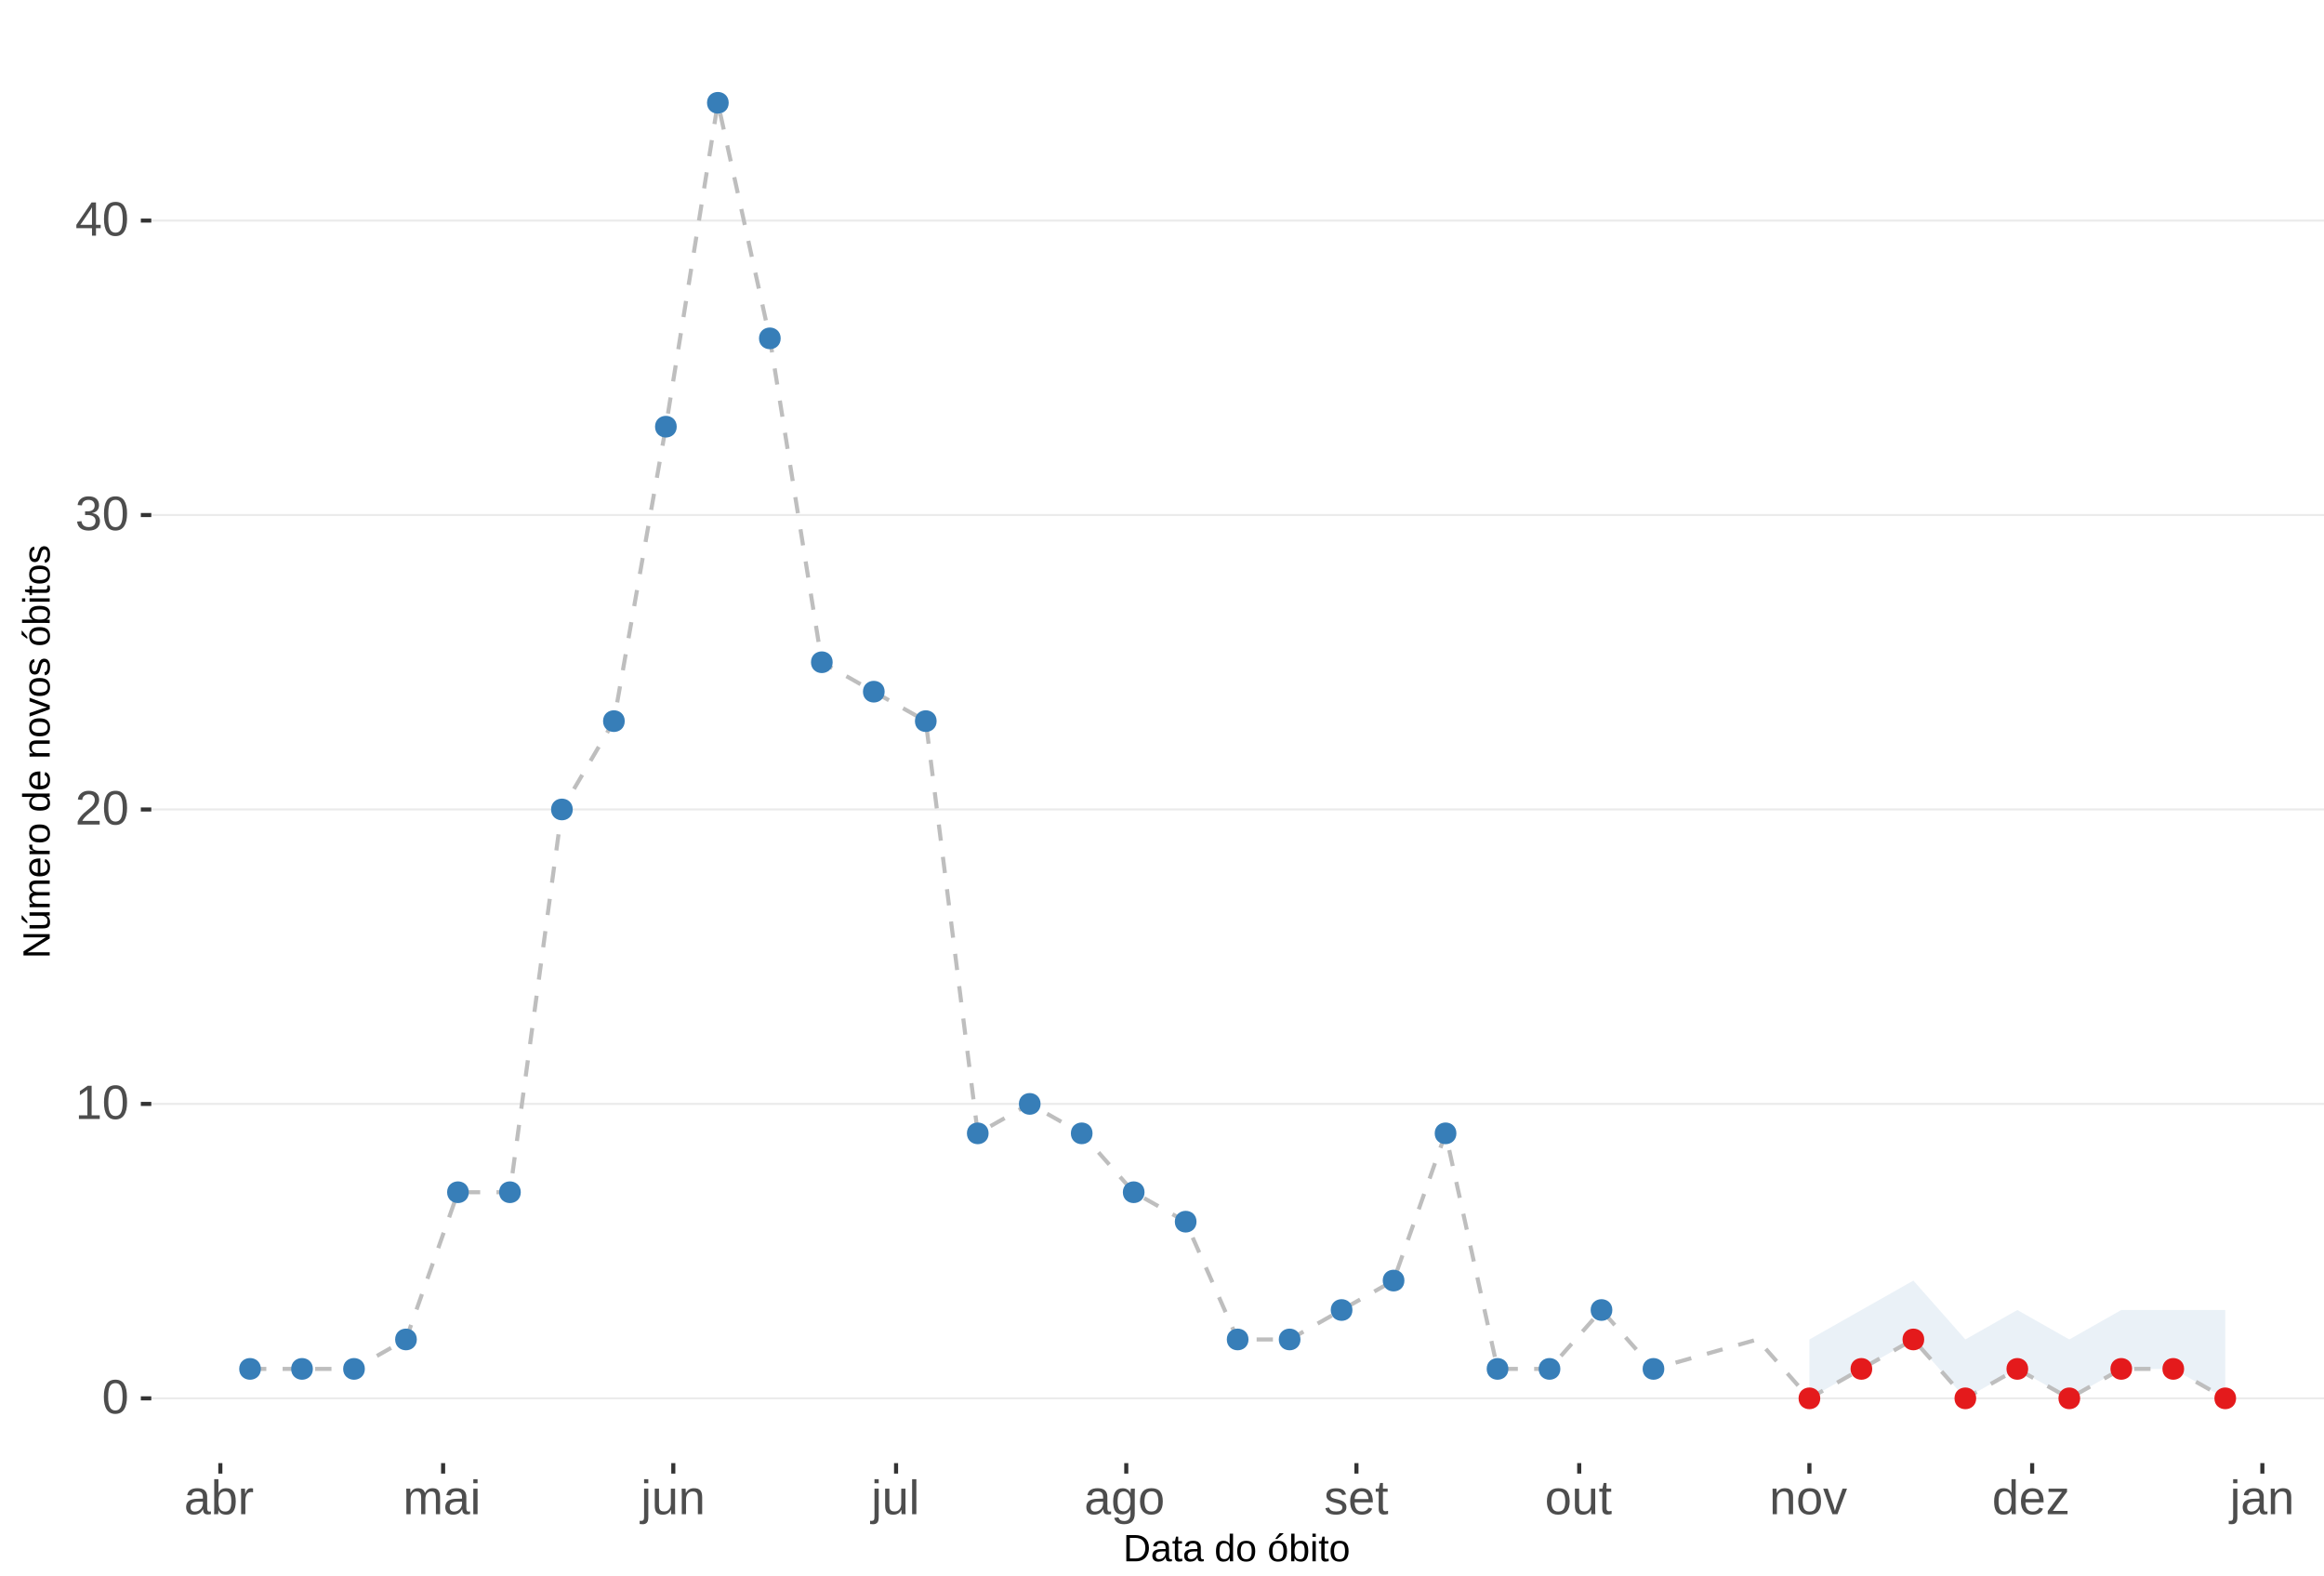 <?xml version="1.0" encoding="UTF-8"?>
<svg xmlns="http://www.w3.org/2000/svg" xmlns:xlink="http://www.w3.org/1999/xlink" width="609pt" height="413pt" viewBox="0 0 609 413" version="1.1">
<defs>
<g>
<symbol overflow="visible" id="glyph0-0">
<path style="stroke:none;" d="M 1.266 -8.703 L 8.219 -8.703 L 8.219 0 L 1.266 0 Z M 1.734 -8.234 L 1.734 -0.469 L 7.75 -0.469 L 7.75 -8.234 Z M 1.734 -8.234 "/>
</symbol>
<symbol overflow="visible" id="glyph0-1">
<path style="stroke:none;" d="M 6.547 -4.359 C 6.547 -2.898 6.285 -1.785 5.766 -1.016 C 5.254 -0.254 4.5 0.125 3.5 0.125 C 2.5 0.125 1.75 -0.254 1.25 -1.016 C 0.75 -1.773 0.5 -2.891 0.5 -4.359 C 0.5 -5.848 0.738 -6.969 1.219 -7.719 C 1.707 -8.469 2.484 -8.844 3.547 -8.844 C 4.566 -8.844 5.32 -8.461 5.812 -7.703 C 6.301 -6.953 6.547 -5.836 6.547 -4.359 Z M 5.406 -4.359 C 5.406 -5.609 5.258 -6.516 4.969 -7.078 C 4.688 -7.648 4.211 -7.938 3.547 -7.938 C 2.859 -7.938 2.363 -7.656 2.062 -7.094 C 1.77 -6.539 1.625 -5.629 1.625 -4.359 C 1.625 -3.117 1.773 -2.211 2.078 -1.641 C 2.379 -1.066 2.859 -0.781 3.516 -0.781 C 4.172 -0.781 4.648 -1.07 4.953 -1.656 C 5.254 -2.25 5.406 -3.148 5.406 -4.359 Z M 5.406 -4.359 "/>
</symbol>
<symbol overflow="visible" id="glyph0-2">
<path style="stroke:none;" d="M 0.969 0 L 0.969 -0.953 L 3.188 -0.953 L 3.188 -7.641 L 1.219 -6.234 L 1.219 -7.297 L 3.281 -8.703 L 4.297 -8.703 L 4.297 -0.953 L 6.422 -0.953 L 6.422 0 Z M 0.969 0 "/>
</symbol>
<symbol overflow="visible" id="glyph0-3">
<path style="stroke:none;" d="M 0.641 0 L 0.641 -0.781 C 0.848 -1.27 1.102 -1.695 1.406 -2.062 C 1.707 -2.426 2.023 -2.758 2.359 -3.062 C 2.691 -3.363 3.02 -3.641 3.344 -3.891 C 3.676 -4.148 3.973 -4.406 4.234 -4.656 C 4.504 -4.914 4.719 -5.188 4.875 -5.469 C 5.039 -5.75 5.125 -6.066 5.125 -6.422 C 5.125 -6.891 4.984 -7.254 4.703 -7.516 C 4.422 -7.785 4.031 -7.922 3.531 -7.922 C 3.062 -7.922 2.672 -7.789 2.359 -7.531 C 2.055 -7.281 1.879 -6.922 1.828 -6.453 L 0.688 -6.562 C 0.77 -7.25 1.066 -7.801 1.578 -8.219 C 2.086 -8.633 2.738 -8.844 3.531 -8.844 C 4.406 -8.844 5.078 -8.633 5.547 -8.219 C 6.023 -7.801 6.266 -7.211 6.266 -6.453 C 6.266 -6.109 6.188 -5.77 6.031 -5.438 C 5.875 -5.102 5.645 -4.77 5.344 -4.438 C 5.039 -4.102 4.457 -3.586 3.594 -2.891 C 3.125 -2.504 2.75 -2.156 2.469 -1.844 C 2.188 -1.531 1.984 -1.234 1.859 -0.953 L 6.406 -0.953 L 6.406 0 Z M 0.641 0 "/>
</symbol>
<symbol overflow="visible" id="glyph0-4">
<path style="stroke:none;" d="M 6.484 -2.406 C 6.484 -1.602 6.227 -0.977 5.719 -0.531 C 5.207 -0.094 4.477 0.125 3.531 0.125 C 2.645 0.125 1.938 -0.07 1.406 -0.469 C 0.883 -0.863 0.578 -1.453 0.484 -2.234 L 1.625 -2.344 C 1.781 -1.312 2.414 -0.797 3.531 -0.797 C 4.094 -0.797 4.531 -0.93 4.844 -1.203 C 5.164 -1.484 5.328 -1.895 5.328 -2.438 C 5.328 -2.914 5.145 -3.285 4.781 -3.547 C 4.414 -3.816 3.891 -3.953 3.203 -3.953 L 2.578 -3.953 L 2.578 -4.906 L 3.172 -4.906 C 3.785 -4.906 4.258 -5.035 4.594 -5.297 C 4.926 -5.566 5.094 -5.941 5.094 -6.422 C 5.094 -6.879 4.957 -7.242 4.688 -7.516 C 4.414 -7.785 4.008 -7.922 3.469 -7.922 C 2.977 -7.922 2.582 -7.797 2.281 -7.547 C 1.977 -7.297 1.801 -6.941 1.75 -6.484 L 0.625 -6.562 C 0.707 -7.281 1.004 -7.836 1.516 -8.234 C 2.023 -8.641 2.68 -8.844 3.484 -8.844 C 4.359 -8.844 5.035 -8.641 5.516 -8.234 C 5.992 -7.828 6.234 -7.258 6.234 -6.531 C 6.234 -5.977 6.078 -5.523 5.766 -5.172 C 5.461 -4.828 5.016 -4.594 4.422 -4.469 L 4.422 -4.438 C 5.066 -4.375 5.57 -4.156 5.938 -3.781 C 6.301 -3.414 6.484 -2.957 6.484 -2.406 Z M 6.484 -2.406 "/>
</symbol>
<symbol overflow="visible" id="glyph0-5">
<path style="stroke:none;" d="M 5.438 -1.969 L 5.438 0 L 4.391 0 L 4.391 -1.969 L 0.297 -1.969 L 0.297 -2.844 L 4.281 -8.703 L 5.438 -8.703 L 5.438 -2.844 L 6.672 -2.844 L 6.672 -1.969 Z M 4.391 -7.453 C 4.379 -7.43 4.32 -7.32 4.219 -7.125 C 4.113 -6.926 4.035 -6.789 3.984 -6.719 L 1.75 -3.438 L 1.422 -2.969 L 1.312 -2.844 L 4.391 -2.844 Z M 4.391 -7.453 "/>
</symbol>
<symbol overflow="visible" id="glyph0-6">
<path style="stroke:none;" d="M 2.562 0.125 C 1.883 0.125 1.375 -0.051 1.031 -0.406 C 0.695 -0.758 0.531 -1.242 0.531 -1.859 C 0.531 -2.555 0.758 -3.086 1.219 -3.453 C 1.676 -3.828 2.41 -4.023 3.422 -4.047 L 4.922 -4.078 L 4.922 -4.438 C 4.922 -4.988 4.805 -5.379 4.578 -5.609 C 4.348 -5.848 3.984 -5.969 3.484 -5.969 C 2.992 -5.969 2.633 -5.879 2.406 -5.703 C 2.176 -5.535 2.039 -5.27 2 -4.906 L 0.828 -5 C 1.023 -6.207 1.922 -6.812 3.516 -6.812 C 4.359 -6.812 4.988 -6.617 5.406 -6.234 C 5.832 -5.848 6.047 -5.289 6.047 -4.562 L 6.047 -1.688 C 6.047 -1.352 6.086 -1.102 6.172 -0.938 C 6.266 -0.77 6.43 -0.688 6.672 -0.688 C 6.773 -0.688 6.895 -0.703 7.031 -0.734 L 7.031 -0.031 C 6.758 0.031 6.477 0.062 6.188 0.062 C 5.77 0.062 5.469 -0.047 5.281 -0.266 C 5.094 -0.484 4.988 -0.82 4.969 -1.281 L 4.922 -1.281 C 4.641 -0.77 4.312 -0.406 3.938 -0.188 C 3.562 0.02 3.102 0.125 2.562 0.125 Z M 2.812 -0.703 C 3.219 -0.703 3.578 -0.797 3.891 -0.984 C 4.211 -1.172 4.461 -1.426 4.641 -1.75 C 4.828 -2.07 4.922 -2.406 4.922 -2.75 L 4.922 -3.297 L 3.703 -3.281 C 3.18 -3.27 2.785 -3.211 2.516 -3.109 C 2.242 -3.016 2.035 -2.863 1.891 -2.656 C 1.754 -2.445 1.688 -2.176 1.688 -1.844 C 1.688 -1.477 1.781 -1.195 1.969 -1 C 2.164 -0.801 2.445 -0.703 2.812 -0.703 Z M 2.812 -0.703 "/>
</symbol>
<symbol overflow="visible" id="glyph0-7">
<path style="stroke:none;" d="M 6.5 -3.375 C 6.5 -1.039 5.68 0.125 4.047 0.125 C 3.535 0.125 3.113 0.035 2.781 -0.141 C 2.445 -0.328 2.176 -0.625 1.969 -1.031 L 1.953 -1.031 C 1.953 -0.906 1.941 -0.711 1.922 -0.453 C 1.91 -0.191 1.898 -0.039 1.891 0 L 0.812 0 C 0.844 -0.219 0.859 -0.676 0.859 -1.375 L 0.859 -9.172 L 1.969 -9.172 L 1.969 -6.562 C 1.969 -6.289 1.957 -5.973 1.938 -5.609 L 1.969 -5.609 C 2.176 -6.035 2.445 -6.344 2.781 -6.531 C 3.125 -6.719 3.547 -6.812 4.047 -6.812 C 4.891 -6.812 5.508 -6.523 5.906 -5.953 C 6.301 -5.391 6.5 -4.531 6.5 -3.375 Z M 5.344 -3.344 C 5.344 -4.27 5.219 -4.938 4.969 -5.344 C 4.719 -5.75 4.316 -5.953 3.766 -5.953 C 3.141 -5.953 2.68 -5.738 2.391 -5.312 C 2.109 -4.883 1.969 -4.203 1.969 -3.266 C 1.969 -2.391 2.109 -1.742 2.391 -1.328 C 2.672 -0.91 3.125 -0.703 3.75 -0.703 C 4.312 -0.703 4.719 -0.906 4.969 -1.312 C 5.219 -1.727 5.344 -2.406 5.344 -3.344 Z M 5.344 -3.344 "/>
</symbol>
<symbol overflow="visible" id="glyph0-8">
<path style="stroke:none;" d="M 0.875 0 L 0.875 -5.125 C 0.875 -5.594 0.863 -6.113 0.844 -6.688 L 1.891 -6.688 C 1.922 -5.926 1.938 -5.473 1.938 -5.328 L 1.969 -5.328 C 2.145 -5.898 2.348 -6.289 2.578 -6.5 C 2.805 -6.707 3.129 -6.812 3.547 -6.812 C 3.703 -6.812 3.852 -6.789 4 -6.75 L 4 -5.734 C 3.852 -5.773 3.656 -5.797 3.406 -5.797 C 2.945 -5.797 2.594 -5.594 2.344 -5.188 C 2.102 -4.789 1.984 -4.223 1.984 -3.484 L 1.984 0 Z M 0.875 0 "/>
</symbol>
<symbol overflow="visible" id="glyph0-9">
<path style="stroke:none;" d="M 4.75 0 L 4.75 -4.234 C 4.75 -4.879 4.66 -5.328 4.484 -5.578 C 4.305 -5.828 3.984 -5.953 3.516 -5.953 C 3.047 -5.953 2.672 -5.77 2.391 -5.406 C 2.117 -5.039 1.984 -4.531 1.984 -3.875 L 1.984 0 L 0.875 0 L 0.875 -5.266 C 0.875 -6.035 0.863 -6.508 0.844 -6.688 L 1.891 -6.688 C 1.891 -6.664 1.891 -6.609 1.891 -6.516 C 1.898 -6.43 1.906 -6.328 1.906 -6.203 C 1.914 -6.086 1.926 -5.867 1.938 -5.547 L 1.953 -5.547 C 2.191 -6.016 2.469 -6.344 2.781 -6.531 C 3.094 -6.719 3.469 -6.812 3.906 -6.812 C 4.414 -6.812 4.816 -6.707 5.109 -6.5 C 5.41 -6.301 5.617 -5.984 5.734 -5.547 L 5.75 -5.547 C 5.977 -5.992 6.254 -6.316 6.578 -6.516 C 6.91 -6.711 7.312 -6.812 7.781 -6.812 C 8.445 -6.812 8.93 -6.625 9.234 -6.25 C 9.547 -5.883 9.703 -5.285 9.703 -4.453 L 9.703 0 L 8.609 0 L 8.609 -4.234 C 8.609 -4.879 8.52 -5.328 8.344 -5.578 C 8.164 -5.828 7.848 -5.953 7.391 -5.953 C 6.898 -5.953 6.52 -5.77 6.25 -5.406 C 5.977 -5.051 5.844 -4.539 5.844 -3.875 L 5.844 0 Z M 4.75 0 "/>
</symbol>
<symbol overflow="visible" id="glyph0-10">
<path style="stroke:none;" d="M 0.844 -8.109 L 0.844 -9.172 L 1.953 -9.172 L 1.953 -8.109 Z M 0.844 0 L 0.844 -6.688 L 1.953 -6.688 L 1.953 0 Z M 0.844 0 "/>
</symbol>
<symbol overflow="visible" id="glyph0-11">
<path style="stroke:none;" d="M 0.844 -8.109 L 0.844 -9.172 L 1.953 -9.172 L 1.953 -8.109 Z M 1.953 0.828 C 1.953 1.461 1.828 1.922 1.578 2.203 C 1.336 2.484 0.969 2.625 0.469 2.625 C 0.156 2.625 -0.102 2.609 -0.312 2.578 L -0.312 1.719 L 0.078 1.75 C 0.359 1.75 0.555 1.672 0.672 1.516 C 0.785 1.367 0.844 1.082 0.844 0.656 L 0.844 -6.688 L 1.953 -6.688 Z M 1.953 0.828 "/>
</symbol>
<symbol overflow="visible" id="glyph0-12">
<path style="stroke:none;" d="M 1.938 -6.688 L 1.938 -2.453 C 1.938 -2.004 1.977 -1.66 2.062 -1.422 C 2.156 -1.18 2.297 -1.004 2.484 -0.891 C 2.672 -0.785 2.945 -0.734 3.312 -0.734 C 3.852 -0.734 4.273 -0.914 4.578 -1.281 C 4.891 -1.645 5.047 -2.156 5.047 -2.812 L 5.047 -6.688 L 6.156 -6.688 L 6.156 -1.422 C 6.156 -0.648 6.172 -0.176 6.203 0 L 5.141 0 C 5.141 -0.02 5.133 -0.07 5.125 -0.156 C 5.125 -0.25 5.117 -0.352 5.109 -0.469 C 5.109 -0.594 5.102 -0.816 5.094 -1.141 L 5.078 -1.141 C 4.828 -0.68 4.531 -0.352 4.188 -0.156 C 3.852 0.031 3.438 0.125 2.938 0.125 C 2.207 0.125 1.672 -0.055 1.328 -0.422 C 0.992 -0.785 0.828 -1.391 0.828 -2.234 L 0.828 -6.688 Z M 1.938 -6.688 "/>
</symbol>
<symbol overflow="visible" id="glyph0-13">
<path style="stroke:none;" d="M 5.094 0 L 5.094 -4.234 C 5.094 -4.68 5.051 -5.023 4.969 -5.266 C 4.883 -5.504 4.742 -5.676 4.547 -5.781 C 4.359 -5.895 4.082 -5.953 3.719 -5.953 C 3.188 -5.953 2.766 -5.766 2.453 -5.391 C 2.141 -5.023 1.984 -4.52 1.984 -3.875 L 1.984 0 L 0.875 0 L 0.875 -5.266 C 0.875 -6.035 0.863 -6.508 0.844 -6.688 L 1.891 -6.688 C 1.891 -6.664 1.891 -6.609 1.891 -6.516 C 1.898 -6.43 1.906 -6.328 1.906 -6.203 C 1.914 -6.086 1.926 -5.867 1.938 -5.547 L 1.953 -5.547 C 2.211 -6.004 2.508 -6.328 2.844 -6.516 C 3.176 -6.711 3.594 -6.812 4.094 -6.812 C 4.832 -6.812 5.367 -6.629 5.703 -6.266 C 6.047 -5.898 6.219 -5.297 6.219 -4.453 L 6.219 0 Z M 5.094 0 "/>
</symbol>
<symbol overflow="visible" id="glyph0-14">
<path style="stroke:none;" d="M 0.859 0 L 0.859 -9.172 L 1.969 -9.172 L 1.969 0 Z M 0.859 0 "/>
</symbol>
<symbol overflow="visible" id="glyph0-15">
<path style="stroke:none;" d="M 3.391 2.625 C 2.66 2.625 2.078 2.477 1.641 2.188 C 1.211 1.906 0.938 1.5 0.812 0.969 L 1.922 0.812 C 2.004 1.125 2.172 1.363 2.422 1.531 C 2.672 1.695 3.004 1.781 3.422 1.781 C 4.523 1.781 5.078 1.129 5.078 -0.172 L 5.078 -1.234 L 5.062 -1.234 C 4.852 -0.805 4.566 -0.484 4.203 -0.266 C 3.836 -0.055 3.41 0.047 2.922 0.047 C 2.098 0.047 1.492 -0.223 1.109 -0.766 C 0.723 -1.305 0.531 -2.16 0.531 -3.328 C 0.531 -4.516 0.738 -5.391 1.156 -5.953 C 1.57 -6.516 2.203 -6.797 3.047 -6.797 C 3.516 -6.797 3.922 -6.688 4.266 -6.469 C 4.617 -6.25 4.891 -5.941 5.078 -5.547 L 5.094 -5.547 C 5.094 -5.672 5.098 -5.883 5.109 -6.188 C 5.129 -6.488 5.148 -6.656 5.172 -6.688 L 6.219 -6.688 C 6.195 -6.469 6.188 -6.004 6.188 -5.297 L 6.188 -0.188 C 6.188 1.688 5.254 2.625 3.391 2.625 Z M 5.078 -3.344 C 5.078 -3.883 5.004 -4.352 4.859 -4.75 C 4.711 -5.145 4.504 -5.445 4.234 -5.656 C 3.961 -5.863 3.656 -5.969 3.312 -5.969 C 2.738 -5.969 2.32 -5.758 2.062 -5.344 C 1.812 -4.938 1.688 -4.27 1.688 -3.344 C 1.688 -2.426 1.805 -1.766 2.047 -1.359 C 2.285 -0.961 2.703 -0.766 3.297 -0.766 C 3.641 -0.766 3.945 -0.867 4.219 -1.078 C 4.5 -1.285 4.711 -1.582 4.859 -1.969 C 5.004 -2.352 5.078 -2.812 5.078 -3.344 Z M 5.078 -3.344 "/>
</symbol>
<symbol overflow="visible" id="glyph0-16">
<path style="stroke:none;" d="M 6.5 -3.344 C 6.5 -2.176 6.242 -1.305 5.734 -0.734 C 5.223 -0.16 4.473 0.125 3.484 0.125 C 2.516 0.125 1.781 -0.172 1.281 -0.766 C 0.781 -1.359 0.531 -2.219 0.531 -3.344 C 0.531 -5.656 1.531 -6.812 3.531 -6.812 C 4.551 -6.812 5.301 -6.531 5.781 -5.969 C 6.258 -5.406 6.5 -4.531 6.5 -3.344 Z M 5.344 -3.344 C 5.344 -4.27 5.203 -4.941 4.922 -5.359 C 4.648 -5.773 4.191 -5.984 3.547 -5.984 C 2.898 -5.984 2.43 -5.77 2.141 -5.344 C 1.848 -4.914 1.703 -4.25 1.703 -3.344 C 1.703 -2.469 1.844 -1.805 2.125 -1.359 C 2.414 -0.922 2.867 -0.703 3.484 -0.703 C 4.148 -0.703 4.625 -0.914 4.906 -1.344 C 5.195 -1.77 5.344 -2.438 5.344 -3.344 Z M 5.344 -3.344 "/>
</symbol>
<symbol overflow="visible" id="glyph0-17">
<path style="stroke:none;" d="M 5.875 -1.844 C 5.875 -1.219 5.633 -0.734 5.156 -0.391 C 4.676 -0.047 4.008 0.125 3.156 0.125 C 2.32 0.125 1.68 -0.008 1.234 -0.281 C 0.785 -0.562 0.492 -0.988 0.359 -1.562 L 1.328 -1.766 C 1.43 -1.398 1.629 -1.133 1.922 -0.969 C 2.211 -0.801 2.625 -0.719 3.156 -0.719 C 3.719 -0.719 4.129 -0.801 4.391 -0.969 C 4.66 -1.145 4.797 -1.41 4.797 -1.766 C 4.797 -2.023 4.703 -2.238 4.516 -2.406 C 4.336 -2.57 4.047 -2.707 3.641 -2.812 L 2.844 -3.016 C 2.207 -3.18 1.754 -3.344 1.484 -3.5 C 1.211 -3.664 1 -3.859 0.844 -4.078 C 0.695 -4.305 0.625 -4.586 0.625 -4.922 C 0.625 -5.523 0.836 -5.988 1.266 -6.312 C 1.703 -6.633 2.336 -6.797 3.172 -6.797 C 3.91 -6.797 4.492 -6.664 4.922 -6.406 C 5.359 -6.145 5.633 -5.727 5.75 -5.156 L 4.75 -5.031 C 4.688 -5.32 4.52 -5.547 4.25 -5.703 C 3.977 -5.867 3.617 -5.953 3.172 -5.953 C 2.672 -5.953 2.301 -5.875 2.062 -5.719 C 1.82 -5.57 1.703 -5.344 1.703 -5.031 C 1.703 -4.844 1.75 -4.688 1.844 -4.562 C 1.945 -4.438 2.094 -4.328 2.281 -4.234 C 2.477 -4.148 2.891 -4.035 3.516 -3.891 C 4.098 -3.742 4.52 -3.602 4.781 -3.469 C 5.039 -3.344 5.242 -3.203 5.391 -3.047 C 5.547 -2.898 5.664 -2.727 5.75 -2.531 C 5.832 -2.332 5.875 -2.102 5.875 -1.844 Z M 5.875 -1.844 "/>
</symbol>
<symbol overflow="visible" id="glyph0-18">
<path style="stroke:none;" d="M 1.703 -3.109 C 1.703 -2.336 1.859 -1.742 2.172 -1.328 C 2.492 -0.91 2.961 -0.703 3.578 -0.703 C 4.055 -0.703 4.441 -0.801 4.734 -1 C 5.023 -1.195 5.223 -1.441 5.328 -1.734 L 6.297 -1.453 C 5.898 -0.398 4.992 0.125 3.578 0.125 C 2.586 0.125 1.832 -0.164 1.312 -0.75 C 0.789 -1.344 0.531 -2.223 0.531 -3.391 C 0.531 -4.492 0.789 -5.336 1.312 -5.922 C 1.832 -6.516 2.57 -6.812 3.531 -6.812 C 5.488 -6.812 6.469 -5.625 6.469 -3.25 L 6.469 -3.109 Z M 5.328 -3.969 C 5.266 -4.664 5.082 -5.176 4.781 -5.5 C 4.488 -5.82 4.066 -5.984 3.516 -5.984 C 2.973 -5.984 2.539 -5.801 2.219 -5.438 C 1.906 -5.082 1.738 -4.594 1.719 -3.969 Z M 5.328 -3.969 "/>
</symbol>
<symbol overflow="visible" id="glyph0-19">
<path style="stroke:none;" d="M 3.422 -0.047 C 3.055 0.047 2.68 0.094 2.297 0.094 C 1.41 0.094 0.969 -0.41 0.969 -1.422 L 0.969 -5.875 L 0.188 -5.875 L 0.188 -6.688 L 1 -6.688 L 1.328 -8.188 L 2.078 -8.188 L 2.078 -6.688 L 3.312 -6.688 L 3.312 -5.875 L 2.078 -5.875 L 2.078 -1.656 C 2.078 -1.332 2.129 -1.102 2.234 -0.969 C 2.336 -0.844 2.52 -0.781 2.781 -0.781 C 2.926 -0.781 3.141 -0.812 3.422 -0.875 Z M 3.422 -0.047 "/>
</symbol>
<symbol overflow="visible" id="glyph0-20">
<path style="stroke:none;" d="M 3.781 0 L 2.469 0 L 0.047 -6.688 L 1.234 -6.688 L 2.703 -2.344 C 2.754 -2.176 2.895 -1.688 3.125 -0.875 L 3.344 -1.594 L 3.578 -2.328 L 5.109 -6.688 L 6.281 -6.688 Z M 3.781 0 "/>
</symbol>
<symbol overflow="visible" id="glyph0-21">
<path style="stroke:none;" d="M 5.078 -1.078 C 4.867 -0.648 4.594 -0.344 4.25 -0.156 C 3.914 0.031 3.492 0.125 2.984 0.125 C 2.141 0.125 1.52 -0.156 1.125 -0.719 C 0.727 -1.289 0.531 -2.156 0.531 -3.312 C 0.531 -5.645 1.348 -6.812 2.984 -6.812 C 3.492 -6.812 3.914 -6.719 4.25 -6.531 C 4.594 -6.344 4.867 -6.047 5.078 -5.641 L 5.094 -5.641 L 5.078 -6.391 L 5.078 -9.172 L 6.188 -9.172 L 6.188 -1.375 C 6.188 -0.676 6.195 -0.219 6.219 0 L 5.156 0 C 5.145 -0.062 5.129 -0.211 5.109 -0.453 C 5.098 -0.691 5.094 -0.898 5.094 -1.078 Z M 1.703 -3.344 C 1.703 -2.414 1.82 -1.75 2.062 -1.344 C 2.312 -0.938 2.719 -0.734 3.281 -0.734 C 3.906 -0.734 4.359 -0.953 4.641 -1.391 C 4.93 -1.828 5.078 -2.504 5.078 -3.422 C 5.078 -4.305 4.93 -4.953 4.641 -5.359 C 4.359 -5.773 3.906 -5.984 3.281 -5.984 C 2.727 -5.984 2.328 -5.773 2.078 -5.359 C 1.828 -4.953 1.703 -4.281 1.703 -3.344 Z M 1.703 -3.344 "/>
</symbol>
<symbol overflow="visible" id="glyph0-22">
<path style="stroke:none;" d="M 0.516 0 L 0.516 -0.844 L 4.25 -5.828 L 0.719 -5.828 L 0.719 -6.688 L 5.562 -6.688 L 5.562 -5.844 L 1.828 -0.859 L 5.703 -0.859 L 5.703 0 Z M 0.516 0 "/>
</symbol>
<symbol overflow="visible" id="glyph1-0">
<path style="stroke:none;" d="M 1 -6.875 L 6.5 -6.875 L 6.5 0 L 1 0 Z M 1.375 -6.516 L 1.375 -0.375 L 6.125 -0.375 L 6.125 -6.516 Z M 1.375 -6.516 "/>
</symbol>
<symbol overflow="visible" id="glyph1-1">
<path style="stroke:none;" d="M 6.75 -3.516 C 6.75 -2.805 6.609 -2.18 6.328 -1.641 C 6.047 -1.109 5.648 -0.703 5.141 -0.422 C 4.641 -0.141 4.055 0 3.391 0 L 0.828 0 L 0.828 -6.875 L 3.094 -6.875 C 4.258 -6.875 5.16 -6.582 5.797 -6 C 6.43 -5.414 6.75 -4.586 6.75 -3.516 Z M 5.812 -3.516 C 5.812 -4.367 5.578 -5.02 5.109 -5.469 C 4.641 -5.914 3.961 -6.141 3.078 -6.141 L 1.75 -6.141 L 1.75 -0.75 L 3.281 -0.75 C 3.789 -0.75 4.234 -0.859 4.609 -1.078 C 4.992 -1.297 5.289 -1.613 5.5 -2.031 C 5.707 -2.445 5.812 -2.941 5.812 -3.516 Z M 5.812 -3.516 "/>
</symbol>
<symbol overflow="visible" id="glyph1-2">
<path style="stroke:none;" d="M 2.016 0.094 C 1.484 0.094 1.082 -0.047 0.812 -0.328 C 0.551 -0.609 0.422 -0.988 0.422 -1.469 C 0.422 -2.02 0.598 -2.441 0.953 -2.734 C 1.316 -3.023 1.898 -3.18 2.703 -3.203 L 3.891 -3.219 L 3.891 -3.516 C 3.891 -3.941 3.797 -4.25 3.609 -4.438 C 3.43 -4.625 3.148 -4.719 2.766 -4.719 C 2.367 -4.719 2.078 -4.648 1.891 -4.516 C 1.711 -4.379 1.609 -4.164 1.578 -3.875 L 0.656 -3.953 C 0.812 -4.898 1.52 -5.375 2.781 -5.375 C 3.445 -5.375 3.945 -5.223 4.281 -4.922 C 4.613 -4.617 4.781 -4.18 4.781 -3.609 L 4.781 -1.328 C 4.781 -1.066 4.812 -0.867 4.875 -0.734 C 4.945 -0.609 5.082 -0.547 5.281 -0.547 C 5.363 -0.547 5.457 -0.555 5.562 -0.578 L 5.562 -0.031 C 5.344 0.02 5.117 0.047 4.891 0.047 C 4.555 0.047 4.316 -0.035 4.172 -0.203 C 4.023 -0.379 3.941 -0.648 3.922 -1.016 L 3.891 -1.016 C 3.672 -0.609 3.41 -0.32 3.109 -0.156 C 2.805 0.008 2.441 0.094 2.016 0.094 Z M 2.219 -0.562 C 2.539 -0.562 2.828 -0.633 3.078 -0.781 C 3.328 -0.926 3.523 -1.125 3.672 -1.375 C 3.816 -1.633 3.891 -1.898 3.891 -2.172 L 3.891 -2.609 L 2.938 -2.594 C 2.52 -2.582 2.203 -2.535 1.984 -2.453 C 1.773 -2.379 1.613 -2.258 1.5 -2.094 C 1.383 -1.938 1.328 -1.723 1.328 -1.453 C 1.328 -1.172 1.406 -0.953 1.562 -0.797 C 1.719 -0.641 1.938 -0.562 2.219 -0.562 Z M 2.219 -0.562 "/>
</symbol>
<symbol overflow="visible" id="glyph1-3">
<path style="stroke:none;" d="M 2.703 -0.047 C 2.41 0.035 2.113 0.078 1.812 0.078 C 1.113 0.078 0.766 -0.32 0.766 -1.125 L 0.766 -4.641 L 0.156 -4.641 L 0.156 -5.281 L 0.797 -5.281 L 1.062 -6.469 L 1.641 -6.469 L 1.641 -5.281 L 2.625 -5.281 L 2.625 -4.641 L 1.641 -4.641 L 1.641 -1.312 C 1.641 -1.051 1.68 -0.867 1.766 -0.766 C 1.848 -0.672 1.992 -0.625 2.203 -0.625 C 2.316 -0.625 2.484 -0.645 2.703 -0.688 Z M 2.703 -0.047 "/>
</symbol>
<symbol overflow="visible" id="glyph1-4">
<path style="stroke:none;" d=""/>
</symbol>
<symbol overflow="visible" id="glyph1-5">
<path style="stroke:none;" d="M 4.016 -0.844 C 3.848 -0.508 3.629 -0.27 3.359 -0.125 C 3.086 0.02 2.754 0.094 2.359 0.094 C 1.691 0.094 1.203 -0.129 0.891 -0.578 C 0.578 -1.023 0.422 -1.707 0.422 -2.625 C 0.422 -4.457 1.066 -5.375 2.359 -5.375 C 2.766 -5.375 3.098 -5.301 3.359 -5.156 C 3.629 -5.008 3.848 -4.781 4.016 -4.469 L 4.016 -7.25 L 4.891 -7.25 L 4.891 -1.094 C 4.891 -0.539 4.898 -0.176 4.922 0 L 4.078 0 C 4.066 -0.051 4.055 -0.172 4.047 -0.359 C 4.035 -0.547 4.031 -0.707 4.031 -0.844 Z M 1.344 -2.641 C 1.344 -1.898 1.438 -1.367 1.625 -1.047 C 1.82 -0.734 2.145 -0.578 2.594 -0.578 C 3.082 -0.578 3.441 -0.75 3.672 -1.094 C 3.898 -1.438 4.016 -1.973 4.016 -2.703 C 4.016 -3.398 3.898 -3.91 3.672 -4.234 C 3.441 -4.566 3.082 -4.734 2.594 -4.734 C 2.156 -4.734 1.836 -4.566 1.641 -4.234 C 1.441 -3.91 1.344 -3.379 1.344 -2.641 Z M 1.344 -2.641 "/>
</symbol>
<symbol overflow="visible" id="glyph1-6">
<path style="stroke:none;" d="M 5.141 -2.641 C 5.141 -1.723 4.938 -1.035 4.531 -0.578 C 4.125 -0.129 3.535 0.094 2.766 0.094 C 1.992 0.094 1.41 -0.141 1.016 -0.609 C 0.617 -1.078 0.422 -1.754 0.422 -2.641 C 0.422 -4.461 1.207 -5.375 2.781 -5.375 C 3.594 -5.375 4.188 -5.148 4.562 -4.703 C 4.945 -4.266 5.141 -3.578 5.141 -2.641 Z M 4.219 -2.641 C 4.219 -3.367 4.109 -3.898 3.891 -4.234 C 3.672 -4.566 3.305 -4.734 2.797 -4.734 C 2.285 -4.734 1.914 -4.562 1.688 -4.219 C 1.457 -3.883 1.344 -3.359 1.344 -2.641 C 1.344 -1.953 1.453 -1.43 1.672 -1.078 C 1.898 -0.723 2.258 -0.547 2.75 -0.547 C 3.281 -0.547 3.656 -0.711 3.875 -1.047 C 4.102 -1.391 4.219 -1.922 4.219 -2.641 Z M 4.219 -2.641 "/>
</symbol>
<symbol overflow="visible" id="glyph1-7">
<path style="stroke:none;" d="M 5.141 -2.641 C 5.141 -1.723 4.938 -1.035 4.531 -0.578 C 4.125 -0.129 3.535 0.094 2.766 0.094 C 1.992 0.094 1.41 -0.141 1.016 -0.609 C 0.617 -1.078 0.422 -1.754 0.422 -2.641 C 0.422 -4.461 1.207 -5.375 2.781 -5.375 C 3.594 -5.375 4.188 -5.148 4.562 -4.703 C 4.945 -4.266 5.141 -3.578 5.141 -2.641 Z M 4.219 -2.641 C 4.219 -3.367 4.109 -3.898 3.891 -4.234 C 3.672 -4.566 3.305 -4.734 2.797 -4.734 C 2.285 -4.734 1.914 -4.562 1.688 -4.219 C 1.457 -3.883 1.344 -3.359 1.344 -2.641 C 1.344 -1.953 1.453 -1.43 1.672 -1.078 C 1.898 -0.723 2.258 -0.547 2.75 -0.547 C 3.281 -0.547 3.656 -0.711 3.875 -1.047 C 4.102 -1.391 4.219 -1.922 4.219 -2.641 Z M 2.109 -5.859 L 2.109 -5.969 L 3.156 -7.359 L 4.172 -7.359 L 4.172 -7.219 L 2.562 -5.859 Z M 2.109 -5.859 "/>
</symbol>
<symbol overflow="visible" id="glyph1-8">
<path style="stroke:none;" d="M 5.141 -2.672 C 5.141 -0.828 4.492 0.094 3.203 0.094 C 2.797 0.094 2.457 0.02 2.188 -0.125 C 1.926 -0.27 1.711 -0.504 1.547 -0.828 C 1.547 -0.723 1.535 -0.566 1.516 -0.359 C 1.504 -0.148 1.5 -0.031 1.5 0 L 0.641 0 C 0.66 -0.176 0.672 -0.539 0.672 -1.094 L 0.672 -7.25 L 1.547 -7.25 L 1.547 -5.188 C 1.547 -4.969 1.539 -4.719 1.531 -4.438 L 1.547 -4.438 C 1.711 -4.77 1.93 -5.008 2.203 -5.156 C 2.473 -5.301 2.805 -5.375 3.203 -5.375 C 3.867 -5.375 4.359 -5.148 4.672 -4.703 C 4.984 -4.254 5.141 -3.578 5.141 -2.672 Z M 4.219 -2.641 C 4.219 -3.379 4.117 -3.906 3.922 -4.219 C 3.734 -4.539 3.414 -4.703 2.969 -4.703 C 2.477 -4.703 2.117 -4.531 1.891 -4.188 C 1.66 -3.852 1.547 -3.316 1.547 -2.578 C 1.547 -1.891 1.656 -1.379 1.875 -1.047 C 2.102 -0.711 2.469 -0.547 2.969 -0.547 C 3.406 -0.547 3.723 -0.707 3.922 -1.031 C 4.117 -1.363 4.219 -1.898 4.219 -2.641 Z M 4.219 -2.641 "/>
</symbol>
<symbol overflow="visible" id="glyph1-9">
<path style="stroke:none;" d="M 0.672 -6.406 L 0.672 -7.25 L 1.547 -7.25 L 1.547 -6.406 Z M 0.672 0 L 0.672 -5.281 L 1.547 -5.281 L 1.547 0 Z M 0.672 0 "/>
</symbol>
<symbol overflow="visible" id="glyph2-0">
<path style="stroke:none;" d="M -6.875 -1 L -6.875 -6.5 L 0 -6.5 L 0 -1 Z M -6.516 -1.375 L -0.375 -1.375 L -0.375 -6.125 L -6.516 -6.125 Z M -6.516 -1.375 "/>
</symbol>
<symbol overflow="visible" id="glyph2-1">
<path style="stroke:none;" d="M 0 -5.281 L -5.859 -1.609 L -5.391 -1.625 L -4.578 -1.656 L 0 -1.656 L 0 -0.828 L -6.875 -0.828 L -6.875 -1.906 L -0.984 -5.625 C -1.617 -5.582 -2.082 -5.562 -2.375 -5.562 L -6.875 -5.562 L -6.875 -6.406 L 0 -6.406 Z M 0 -5.281 "/>
</symbol>
<symbol overflow="visible" id="glyph2-2">
<path style="stroke:none;" d="M -5.281 -1.562 L -1.938 -1.562 C -1.582 -1.562 -1.305 -1.594 -1.109 -1.656 C -0.922 -1.727 -0.785 -1.836 -0.703 -1.984 C -0.617 -2.141 -0.578 -2.363 -0.578 -2.656 C -0.578 -3.07 -0.723 -3.398 -1.016 -3.641 C -1.305 -3.891 -1.707 -4.016 -2.219 -4.016 L -5.281 -4.016 L -5.281 -4.906 L -1.125 -4.906 C -0.508 -4.906 -0.133 -4.91 0 -4.922 L 0 -4.094 C -0.02 -4.094 -0.062 -4.086 -0.125 -4.078 C -0.195 -4.078 -0.281 -4.07 -0.375 -4.062 C -0.469 -4.062 -0.645 -4.062 -0.906 -4.062 L -0.906 -4.047 C -0.539 -3.848 -0.281 -3.613 -0.125 -3.344 C 0.02 -3.082 0.094 -2.754 0.094 -2.359 C 0.094 -1.773 -0.047 -1.348 -0.328 -1.078 C -0.617 -0.816 -1.098 -0.688 -1.766 -0.688 L -5.281 -0.688 Z M -5.859 -2.031 L -5.969 -2.031 L -7.359 -3.078 L -7.359 -4.094 L -7.219 -4.094 L -5.859 -2.484 Z M -5.859 -2.031 "/>
</symbol>
<symbol overflow="visible" id="glyph2-3">
<path style="stroke:none;" d="M 0 -3.75 L -3.344 -3.75 C -3.852 -3.75 -4.207 -3.676 -4.406 -3.531 C -4.602 -3.395 -4.703 -3.145 -4.703 -2.781 C -4.703 -2.406 -4.555 -2.109 -4.266 -1.891 C -3.984 -1.672 -3.582 -1.562 -3.062 -1.562 L 0 -1.562 L 0 -0.688 L -4.156 -0.688 C -4.77 -0.688 -5.145 -0.68 -5.281 -0.672 L -5.281 -1.5 C -5.27 -1.5 -5.227 -1.5 -5.156 -1.5 C -5.082 -1.508 -5 -1.516 -4.906 -1.516 C -4.812 -1.523 -4.633 -1.531 -4.375 -1.531 L -4.375 -1.547 C -4.75 -1.734 -5.008 -1.945 -5.156 -2.188 C -5.301 -2.438 -5.375 -2.738 -5.375 -3.094 C -5.375 -3.488 -5.297 -3.801 -5.141 -4.031 C -4.984 -4.27 -4.727 -4.438 -4.375 -4.531 L -4.375 -4.547 C -4.727 -4.723 -4.984 -4.941 -5.141 -5.203 C -5.297 -5.461 -5.375 -5.773 -5.375 -6.141 C -5.375 -6.672 -5.227 -7.055 -4.938 -7.297 C -4.656 -7.547 -4.18 -7.672 -3.516 -7.672 L 0 -7.672 L 0 -6.797 L -3.344 -6.797 C -3.852 -6.797 -4.207 -6.723 -4.406 -6.578 C -4.602 -6.441 -4.703 -6.191 -4.703 -5.828 C -4.703 -5.453 -4.555 -5.156 -4.266 -4.938 C -3.984 -4.727 -3.582 -4.625 -3.062 -4.625 L 0 -4.625 Z M 0 -3.75 "/>
</symbol>
<symbol overflow="visible" id="glyph2-4">
<path style="stroke:none;" d="M -2.453 -1.344 C -1.848 -1.344 -1.379 -1.469 -1.047 -1.719 C -0.723 -1.969 -0.562 -2.336 -0.562 -2.828 C -0.562 -3.203 -0.633 -3.504 -0.781 -3.734 C -0.938 -3.961 -1.133 -4.117 -1.375 -4.203 L -1.156 -4.969 C -0.32 -4.656 0.094 -3.941 0.094 -2.828 C 0.094 -2.047 -0.133 -1.445 -0.594 -1.031 C -1.062 -0.625 -1.754 -0.422 -2.672 -0.422 C -3.547 -0.422 -4.211 -0.625 -4.672 -1.031 C -5.141 -1.445 -5.375 -2.031 -5.375 -2.781 C -5.375 -4.344 -4.441 -5.125 -2.578 -5.125 L -2.453 -5.125 Z M -3.125 -4.203 C -3.688 -4.16 -4.094 -4.02 -4.344 -3.781 C -4.602 -3.551 -4.734 -3.219 -4.734 -2.781 C -4.734 -2.352 -4.586 -2.016 -4.297 -1.766 C -4.016 -1.516 -3.625 -1.379 -3.125 -1.359 Z M -3.125 -4.203 "/>
</symbol>
<symbol overflow="visible" id="glyph2-5">
<path style="stroke:none;" d="M 0 -0.688 L -4.047 -0.688 C -4.422 -0.688 -4.832 -0.68 -5.281 -0.672 L -5.281 -1.5 C -4.688 -1.52 -4.328 -1.531 -4.203 -1.531 L -4.203 -1.547 C -4.66 -1.691 -4.969 -1.852 -5.125 -2.031 C -5.289 -2.219 -5.375 -2.477 -5.375 -2.812 C -5.375 -2.926 -5.359 -3.047 -5.328 -3.172 L -4.531 -3.172 C -4.562 -3.047 -4.578 -2.891 -4.578 -2.703 C -4.578 -2.336 -4.422 -2.055 -4.109 -1.859 C -3.797 -1.672 -3.344 -1.578 -2.75 -1.578 L 0 -1.578 Z M 0 -0.688 "/>
</symbol>
<symbol overflow="visible" id="glyph2-6">
<path style="stroke:none;" d="M -2.641 -5.141 C -1.723 -5.141 -1.035 -4.938 -0.578 -4.531 C -0.129 -4.125 0.094 -3.535 0.094 -2.766 C 0.094 -1.992 -0.141 -1.41 -0.609 -1.016 C -1.078 -0.617 -1.754 -0.422 -2.641 -0.422 C -4.461 -0.422 -5.375 -1.207 -5.375 -2.781 C -5.375 -3.594 -5.148 -4.188 -4.703 -4.562 C -4.266 -4.945 -3.578 -5.141 -2.641 -5.141 Z M -2.641 -4.219 C -3.367 -4.219 -3.898 -4.109 -4.234 -3.891 C -4.566 -3.672 -4.734 -3.305 -4.734 -2.797 C -4.734 -2.285 -4.562 -1.914 -4.219 -1.688 C -3.883 -1.457 -3.359 -1.344 -2.641 -1.344 C -1.953 -1.344 -1.43 -1.453 -1.078 -1.672 C -0.723 -1.898 -0.547 -2.258 -0.547 -2.75 C -0.547 -3.281 -0.711 -3.656 -1.047 -3.875 C -1.391 -4.102 -1.922 -4.219 -2.641 -4.219 Z M -2.641 -4.219 "/>
</symbol>
<symbol overflow="visible" id="glyph2-7">
<path style="stroke:none;" d=""/>
</symbol>
<symbol overflow="visible" id="glyph2-8">
<path style="stroke:none;" d="M -0.844 -4.016 C -0.508 -3.848 -0.27 -3.629 -0.125 -3.359 C 0.02 -3.086 0.094 -2.754 0.094 -2.359 C 0.094 -1.691 -0.129 -1.203 -0.578 -0.891 C -1.023 -0.578 -1.707 -0.422 -2.625 -0.422 C -4.457 -0.422 -5.375 -1.066 -5.375 -2.359 C -5.375 -2.766 -5.301 -3.098 -5.156 -3.359 C -5.008 -3.629 -4.781 -3.848 -4.469 -4.016 L -7.25 -4.016 L -7.25 -4.891 L -1.094 -4.891 C -0.539 -4.891 -0.176 -4.898 0 -4.922 L 0 -4.078 C -0.051 -4.066 -0.172 -4.055 -0.359 -4.047 C -0.547 -4.035 -0.707 -4.031 -0.844 -4.031 Z M -2.641 -1.344 C -1.898 -1.344 -1.367 -1.438 -1.047 -1.625 C -0.734 -1.82 -0.578 -2.145 -0.578 -2.594 C -0.578 -3.082 -0.75 -3.441 -1.094 -3.672 C -1.438 -3.898 -1.973 -4.016 -2.703 -4.016 C -3.398 -4.016 -3.91 -3.898 -4.234 -3.672 C -4.566 -3.441 -4.734 -3.082 -4.734 -2.594 C -4.734 -2.156 -4.566 -1.836 -4.234 -1.641 C -3.91 -1.441 -3.379 -1.344 -2.641 -1.344 Z M -2.641 -1.344 "/>
</symbol>
<symbol overflow="visible" id="glyph2-9">
<path style="stroke:none;" d="M 0 -4.031 L -3.344 -4.031 C -3.695 -4.031 -3.969 -3.992 -4.156 -3.922 C -4.352 -3.859 -4.492 -3.75 -4.578 -3.594 C -4.66 -3.445 -4.703 -3.227 -4.703 -2.938 C -4.703 -2.52 -4.555 -2.188 -4.266 -1.938 C -3.973 -1.695 -3.57 -1.578 -3.062 -1.578 L 0 -1.578 L 0 -0.688 L -4.156 -0.688 C -4.77 -0.688 -5.145 -0.68 -5.281 -0.672 L -5.281 -1.5 C -5.27 -1.5 -5.227 -1.5 -5.156 -1.5 C -5.082 -1.508 -5 -1.516 -4.906 -1.516 C -4.812 -1.523 -4.633 -1.531 -4.375 -1.531 L -4.375 -1.547 C -4.738 -1.742 -4.992 -1.973 -5.141 -2.234 C -5.297 -2.504 -5.375 -2.836 -5.375 -3.234 C -5.375 -3.816 -5.227 -4.238 -4.938 -4.5 C -4.656 -4.77 -4.18 -4.906 -3.516 -4.906 L 0 -4.906 Z M 0 -4.031 "/>
</symbol>
<symbol overflow="visible" id="glyph2-10">
<path style="stroke:none;" d="M 0 -3 L 0 -1.953 L -5.281 -0.031 L -5.281 -0.969 L -1.844 -2.141 C -1.719 -2.18 -1.332 -2.289 -0.688 -2.469 L -1.266 -2.641 L -1.844 -2.828 L -5.281 -4.031 L -5.281 -4.969 Z M 0 -3 "/>
</symbol>
<symbol overflow="visible" id="glyph2-11">
<path style="stroke:none;" d="M -1.453 -4.641 C -0.961 -4.641 -0.582 -4.453 -0.312 -4.078 C -0.039 -3.703 0.094 -3.176 0.094 -2.5 C 0.094 -1.844 -0.008 -1.332 -0.219 -0.969 C -0.438 -0.613 -0.773 -0.383 -1.234 -0.281 L -1.391 -1.062 C -1.109 -1.133 -0.898 -1.285 -0.766 -1.516 C -0.641 -1.754 -0.578 -2.082 -0.578 -2.5 C -0.578 -2.945 -0.645 -3.27 -0.781 -3.469 C -0.914 -3.676 -1.117 -3.781 -1.391 -3.781 C -1.598 -3.781 -1.766 -3.707 -1.891 -3.562 C -2.023 -3.426 -2.133 -3.195 -2.219 -2.875 L -2.391 -2.25 C -2.516 -1.738 -2.641 -1.375 -2.766 -1.156 C -2.891 -0.945 -3.039 -0.781 -3.219 -0.656 C -3.406 -0.539 -3.629 -0.484 -3.891 -0.484 C -4.367 -0.484 -4.734 -0.656 -4.984 -1 C -5.234 -1.344 -5.359 -1.844 -5.359 -2.5 C -5.359 -3.082 -5.254 -3.547 -5.047 -3.891 C -4.848 -4.234 -4.523 -4.453 -4.078 -4.547 L -3.969 -3.75 C -4.207 -3.707 -4.391 -3.578 -4.516 -3.359 C -4.641 -3.148 -4.703 -2.863 -4.703 -2.5 C -4.703 -2.102 -4.641 -1.812 -4.516 -1.625 C -4.398 -1.438 -4.219 -1.344 -3.969 -1.344 C -3.82 -1.344 -3.695 -1.379 -3.594 -1.453 C -3.5 -1.535 -3.414 -1.648 -3.344 -1.797 C -3.281 -1.953 -3.191 -2.281 -3.078 -2.781 C -2.953 -3.238 -2.836 -3.57 -2.734 -3.781 C -2.641 -3.988 -2.531 -4.148 -2.406 -4.266 C -2.289 -4.379 -2.156 -4.469 -2 -4.531 C -1.844 -4.602 -1.66 -4.641 -1.453 -4.641 Z M -1.453 -4.641 "/>
</symbol>
<symbol overflow="visible" id="glyph2-12">
<path style="stroke:none;" d="M -2.641 -5.141 C -1.723 -5.141 -1.035 -4.938 -0.578 -4.531 C -0.129 -4.125 0.094 -3.535 0.094 -2.766 C 0.094 -1.992 -0.141 -1.41 -0.609 -1.016 C -1.078 -0.617 -1.754 -0.422 -2.641 -0.422 C -4.461 -0.422 -5.375 -1.207 -5.375 -2.781 C -5.375 -3.594 -5.148 -4.188 -4.703 -4.562 C -4.266 -4.945 -3.578 -5.141 -2.641 -5.141 Z M -2.641 -4.219 C -3.367 -4.219 -3.898 -4.109 -4.234 -3.891 C -4.566 -3.672 -4.734 -3.305 -4.734 -2.797 C -4.734 -2.285 -4.562 -1.914 -4.219 -1.688 C -3.883 -1.457 -3.359 -1.344 -2.641 -1.344 C -1.953 -1.344 -1.43 -1.453 -1.078 -1.672 C -0.723 -1.898 -0.547 -2.258 -0.547 -2.75 C -0.547 -3.281 -0.711 -3.656 -1.047 -3.875 C -1.391 -4.102 -1.922 -4.219 -2.641 -4.219 Z M -5.859 -2.109 L -5.969 -2.109 L -7.359 -3.156 L -7.359 -4.172 L -7.219 -4.172 L -5.859 -2.562 Z M -5.859 -2.109 "/>
</symbol>
<symbol overflow="visible" id="glyph2-13">
<path style="stroke:none;" d="M -2.672 -5.141 C -0.828 -5.141 0.094 -4.492 0.094 -3.203 C 0.094 -2.797 0.02 -2.457 -0.125 -2.188 C -0.27 -1.926 -0.504 -1.711 -0.828 -1.547 C -0.723 -1.547 -0.566 -1.535 -0.359 -1.516 C -0.148 -1.504 -0.031 -1.5 0 -1.5 L 0 -0.641 C -0.176 -0.66 -0.539 -0.672 -1.094 -0.672 L -7.25 -0.672 L -7.25 -1.547 L -5.188 -1.547 C -4.969 -1.547 -4.719 -1.539 -4.438 -1.531 L -4.438 -1.547 C -4.77 -1.711 -5.008 -1.93 -5.156 -2.203 C -5.301 -2.473 -5.375 -2.805 -5.375 -3.203 C -5.375 -3.867 -5.148 -4.359 -4.703 -4.672 C -4.254 -4.984 -3.578 -5.141 -2.672 -5.141 Z M -2.641 -4.219 C -3.379 -4.219 -3.906 -4.117 -4.219 -3.922 C -4.539 -3.734 -4.703 -3.414 -4.703 -2.969 C -4.703 -2.477 -4.531 -2.117 -4.188 -1.891 C -3.852 -1.66 -3.316 -1.547 -2.578 -1.547 C -1.891 -1.547 -1.379 -1.656 -1.047 -1.875 C -0.711 -2.102 -0.547 -2.469 -0.547 -2.969 C -0.547 -3.406 -0.707 -3.723 -1.031 -3.922 C -1.363 -4.117 -1.898 -4.219 -2.641 -4.219 Z M -2.641 -4.219 "/>
</symbol>
<symbol overflow="visible" id="glyph2-14">
<path style="stroke:none;" d="M -6.406 -0.672 L -7.25 -0.672 L -7.25 -1.547 L -6.406 -1.547 Z M 0 -0.672 L -5.281 -0.672 L -5.281 -1.547 L 0 -1.547 Z M 0 -0.672 "/>
</symbol>
<symbol overflow="visible" id="glyph2-15">
<path style="stroke:none;" d="M -0.047 -2.703 C 0.035 -2.41 0.078 -2.113 0.078 -1.812 C 0.078 -1.113 -0.32 -0.766 -1.125 -0.766 L -4.641 -0.766 L -4.641 -0.156 L -5.281 -0.156 L -5.281 -0.797 L -6.469 -1.062 L -6.469 -1.641 L -5.281 -1.641 L -5.281 -2.625 L -4.641 -2.625 L -4.641 -1.641 L -1.312 -1.641 C -1.051 -1.641 -0.867 -1.68 -0.766 -1.766 C -0.672 -1.848 -0.625 -1.992 -0.625 -2.203 C -0.625 -2.316 -0.645 -2.484 -0.688 -2.703 Z M -0.047 -2.703 "/>
</symbol>
</g>
<clipPath id="clip1">
  <path d="M 39.645 9.961 L 609 9.961 L 609 383.328 L 39.645 383.328 Z M 39.645 9.961 "/>
</clipPath>
<clipPath id="clip2">
  <path d="M 39.645 366 L 609 366 L 609 367 L 39.645 367 Z M 39.645 366 "/>
</clipPath>
<clipPath id="clip3">
  <path d="M 39.645 288 L 609 288 L 609 290 L 39.645 290 Z M 39.645 288 "/>
</clipPath>
<clipPath id="clip4">
  <path d="M 39.645 211 L 609 211 L 609 213 L 39.645 213 Z M 39.645 211 "/>
</clipPath>
<clipPath id="clip5">
  <path d="M 39.645 134 L 609 134 L 609 136 L 39.645 136 Z M 39.645 134 "/>
</clipPath>
<clipPath id="clip6">
  <path d="M 39.645 57 L 609 57 L 609 59 L 39.645 59 Z M 39.645 57 "/>
</clipPath>
</defs>
<g id="surface167">
<rect x="0" y="0" width="609" height="413" style="fill:rgb(100%,100%,100%);fill-opacity:1;stroke:none;"/>
<rect x="0" y="0" width="609" height="413" style="fill:rgb(100%,100%,100%);fill-opacity:1;stroke:none;"/>
<path style="fill:none;stroke-width:1.067;stroke-linecap:round;stroke-linejoin:round;stroke:rgb(100%,100%,100%);stroke-opacity:1;stroke-miterlimit:10;" d="M 0 413 L 609 413 L 609 0 L 0 0 Z M 0 413 "/>
<g clip-path="url(#clip1)" clip-rule="nonzero">
<path style=" stroke:none;fill-rule:nonzero;fill:rgb(100%,100%,100%);fill-opacity:1;" d="M 39.645 383.328 L 609 383.328 L 609 9.961 L 39.645 9.961 Z M 39.645 383.328 "/>
</g>
<g clip-path="url(#clip2)" clip-rule="nonzero">
<path style="fill:none;stroke-width:0.533;stroke-linecap:butt;stroke-linejoin:round;stroke:rgb(92.157%,92.157%,92.157%);stroke-opacity:1;stroke-miterlimit:10;" d="M 39.645 366.359 L 609 366.359 "/>
</g>
<g clip-path="url(#clip3)" clip-rule="nonzero">
<path style="fill:none;stroke-width:0.533;stroke-linecap:butt;stroke-linejoin:round;stroke:rgb(92.157%,92.157%,92.157%);stroke-opacity:1;stroke-miterlimit:10;" d="M 39.645 289.215 L 609 289.215 "/>
</g>
<g clip-path="url(#clip4)" clip-rule="nonzero">
<path style="fill:none;stroke-width:0.533;stroke-linecap:butt;stroke-linejoin:round;stroke:rgb(92.157%,92.157%,92.157%);stroke-opacity:1;stroke-miterlimit:10;" d="M 39.645 212.074 L 609 212.074 "/>
</g>
<g clip-path="url(#clip5)" clip-rule="nonzero">
<path style="fill:none;stroke-width:0.533;stroke-linecap:butt;stroke-linejoin:round;stroke:rgb(92.157%,92.157%,92.157%);stroke-opacity:1;stroke-miterlimit:10;" d="M 39.645 134.934 L 609 134.934 "/>
</g>
<g clip-path="url(#clip6)" clip-rule="nonzero">
<path style="fill:none;stroke-width:0.533;stroke-linecap:butt;stroke-linejoin:round;stroke:rgb(92.157%,92.157%,92.157%);stroke-opacity:1;stroke-miterlimit:10;" d="M 39.645 57.789 L 609 57.789 "/>
</g>
<path style=" stroke:none;fill-rule:nonzero;fill:rgb(21.569%,49.412%,72.157%);fill-opacity:0.102;" d="M 474.152 350.93 L 501.395 335.5 L 515.016 350.93 L 528.637 343.215 L 542.258 350.93 L 555.879 343.215 L 583.121 343.215 L 583.121 366.359 L 569.5 358.645 L 555.879 358.645 L 542.258 366.359 L 528.637 358.645 L 515.016 366.359 L 501.395 350.93 L 474.152 366.359 Z M 474.152 350.93 "/>
<path style="fill:none;stroke-width:1.067;stroke-linecap:butt;stroke-linejoin:round;stroke:rgb(74.51%,74.51%,74.51%);stroke-opacity:1;stroke-dasharray:4.268,4.268;stroke-miterlimit:10;" d="M 65.523 358.645 L 92.766 358.645 L 106.387 350.93 L 120.008 312.359 L 133.629 312.359 L 147.25 212.074 L 160.871 188.93 L 174.492 111.789 L 188.113 26.934 L 201.734 88.648 L 215.355 173.504 L 228.977 181.219 L 242.598 188.93 L 256.219 296.93 L 269.84 289.215 L 283.461 296.93 L 297.082 312.359 L 310.703 320.074 L 324.324 350.93 L 337.945 350.93 L 351.562 343.215 L 365.184 335.5 L 378.805 296.93 L 392.426 358.645 L 406.047 358.645 L 419.668 343.215 L 433.289 358.645 L 460.531 350.93 L 474.152 366.359 L 501.395 350.93 L 515.016 366.359 L 528.637 358.645 L 542.258 366.359 L 555.879 358.645 L 569.5 358.645 L 583.121 366.359 "/>
<path style="fill-rule:nonzero;fill:rgb(21.569%,49.412%,72.157%);fill-opacity:1;stroke-width:0.709;stroke-linecap:round;stroke-linejoin:round;stroke:rgb(21.569%,49.412%,72.157%);stroke-opacity:1;stroke-miterlimit:10;" d="M 68.012 358.645 C 68.012 361.961 63.035 361.961 63.035 358.645 C 63.035 355.324 68.012 355.324 68.012 358.645 "/>
<path style="fill-rule:nonzero;fill:rgb(21.569%,49.412%,72.157%);fill-opacity:1;stroke-width:0.709;stroke-linecap:round;stroke-linejoin:round;stroke:rgb(21.569%,49.412%,72.157%);stroke-opacity:1;stroke-miterlimit:10;" d="M 81.633 358.645 C 81.633 361.961 76.656 361.961 76.656 358.645 C 76.656 355.324 81.633 355.324 81.633 358.645 "/>
<path style="fill-rule:nonzero;fill:rgb(21.569%,49.412%,72.157%);fill-opacity:1;stroke-width:0.709;stroke-linecap:round;stroke-linejoin:round;stroke:rgb(21.569%,49.412%,72.157%);stroke-opacity:1;stroke-miterlimit:10;" d="M 95.254 358.645 C 95.254 361.961 90.277 361.961 90.277 358.645 C 90.277 355.324 95.254 355.324 95.254 358.645 "/>
<path style="fill-rule:nonzero;fill:rgb(21.569%,49.412%,72.157%);fill-opacity:1;stroke-width:0.709;stroke-linecap:round;stroke-linejoin:round;stroke:rgb(21.569%,49.412%,72.157%);stroke-opacity:1;stroke-miterlimit:10;" d="M 108.875 350.93 C 108.875 354.246 103.898 354.246 103.898 350.93 C 103.898 347.613 108.875 347.613 108.875 350.93 "/>
<path style="fill-rule:nonzero;fill:rgb(21.569%,49.412%,72.157%);fill-opacity:1;stroke-width:0.709;stroke-linecap:round;stroke-linejoin:round;stroke:rgb(21.569%,49.412%,72.157%);stroke-opacity:1;stroke-miterlimit:10;" d="M 122.496 312.359 C 122.496 315.676 117.52 315.676 117.52 312.359 C 117.52 309.039 122.496 309.039 122.496 312.359 "/>
<path style="fill-rule:nonzero;fill:rgb(21.569%,49.412%,72.157%);fill-opacity:1;stroke-width:0.709;stroke-linecap:round;stroke-linejoin:round;stroke:rgb(21.569%,49.412%,72.157%);stroke-opacity:1;stroke-miterlimit:10;" d="M 136.117 312.359 C 136.117 315.676 131.141 315.676 131.141 312.359 C 131.141 309.039 136.117 309.039 136.117 312.359 "/>
<path style="fill-rule:nonzero;fill:rgb(21.569%,49.412%,72.157%);fill-opacity:1;stroke-width:0.709;stroke-linecap:round;stroke-linejoin:round;stroke:rgb(21.569%,49.412%,72.157%);stroke-opacity:1;stroke-miterlimit:10;" d="M 149.738 212.074 C 149.738 215.391 144.762 215.391 144.762 212.074 C 144.762 208.758 149.738 208.758 149.738 212.074 "/>
<path style="fill-rule:nonzero;fill:rgb(21.569%,49.412%,72.157%);fill-opacity:1;stroke-width:0.709;stroke-linecap:round;stroke-linejoin:round;stroke:rgb(21.569%,49.412%,72.157%);stroke-opacity:1;stroke-miterlimit:10;" d="M 163.359 188.93 C 163.359 192.25 158.383 192.25 158.383 188.93 C 158.383 185.613 163.359 185.613 163.359 188.93 "/>
<path style="fill-rule:nonzero;fill:rgb(21.569%,49.412%,72.157%);fill-opacity:1;stroke-width:0.709;stroke-linecap:round;stroke-linejoin:round;stroke:rgb(21.569%,49.412%,72.157%);stroke-opacity:1;stroke-miterlimit:10;" d="M 176.98 111.789 C 176.98 115.109 172.004 115.109 172.004 111.789 C 172.004 108.473 176.98 108.473 176.98 111.789 "/>
<path style="fill-rule:nonzero;fill:rgb(21.569%,49.412%,72.157%);fill-opacity:1;stroke-width:0.709;stroke-linecap:round;stroke-linejoin:round;stroke:rgb(21.569%,49.412%,72.157%);stroke-opacity:1;stroke-miterlimit:10;" d="M 190.602 26.934 C 190.602 30.25 185.625 30.25 185.625 26.934 C 185.625 23.617 190.602 23.617 190.602 26.934 "/>
<path style="fill-rule:nonzero;fill:rgb(21.569%,49.412%,72.157%);fill-opacity:1;stroke-width:0.709;stroke-linecap:round;stroke-linejoin:round;stroke:rgb(21.569%,49.412%,72.157%);stroke-opacity:1;stroke-miterlimit:10;" d="M 204.223 88.648 C 204.223 91.965 199.246 91.965 199.246 88.648 C 199.246 85.328 204.223 85.328 204.223 88.648 "/>
<path style="fill-rule:nonzero;fill:rgb(21.569%,49.412%,72.157%);fill-opacity:1;stroke-width:0.709;stroke-linecap:round;stroke-linejoin:round;stroke:rgb(21.569%,49.412%,72.157%);stroke-opacity:1;stroke-miterlimit:10;" d="M 217.844 173.504 C 217.844 176.82 212.867 176.82 212.867 173.504 C 212.867 170.184 217.844 170.184 217.844 173.504 "/>
<path style="fill-rule:nonzero;fill:rgb(21.569%,49.412%,72.157%);fill-opacity:1;stroke-width:0.709;stroke-linecap:round;stroke-linejoin:round;stroke:rgb(21.569%,49.412%,72.157%);stroke-opacity:1;stroke-miterlimit:10;" d="M 231.465 181.219 C 231.465 184.535 226.488 184.535 226.488 181.219 C 226.488 177.898 231.465 177.898 231.465 181.219 "/>
<path style="fill-rule:nonzero;fill:rgb(21.569%,49.412%,72.157%);fill-opacity:1;stroke-width:0.709;stroke-linecap:round;stroke-linejoin:round;stroke:rgb(21.569%,49.412%,72.157%);stroke-opacity:1;stroke-miterlimit:10;" d="M 245.086 188.93 C 245.086 192.25 240.109 192.25 240.109 188.93 C 240.109 185.613 245.086 185.613 245.086 188.93 "/>
<path style="fill-rule:nonzero;fill:rgb(21.569%,49.412%,72.157%);fill-opacity:1;stroke-width:0.709;stroke-linecap:round;stroke-linejoin:round;stroke:rgb(21.569%,49.412%,72.157%);stroke-opacity:1;stroke-miterlimit:10;" d="M 258.707 296.93 C 258.707 300.246 253.73 300.246 253.73 296.93 C 253.73 293.613 258.707 293.613 258.707 296.93 "/>
<path style="fill-rule:nonzero;fill:rgb(21.569%,49.412%,72.157%);fill-opacity:1;stroke-width:0.709;stroke-linecap:round;stroke-linejoin:round;stroke:rgb(21.569%,49.412%,72.157%);stroke-opacity:1;stroke-miterlimit:10;" d="M 272.328 289.215 C 272.328 292.535 267.352 292.535 267.352 289.215 C 267.352 285.898 272.328 285.898 272.328 289.215 "/>
<path style="fill-rule:nonzero;fill:rgb(21.569%,49.412%,72.157%);fill-opacity:1;stroke-width:0.709;stroke-linecap:round;stroke-linejoin:round;stroke:rgb(21.569%,49.412%,72.157%);stroke-opacity:1;stroke-miterlimit:10;" d="M 285.949 296.93 C 285.949 300.246 280.973 300.246 280.973 296.93 C 280.973 293.613 285.949 293.613 285.949 296.93 "/>
<path style="fill-rule:nonzero;fill:rgb(21.569%,49.412%,72.157%);fill-opacity:1;stroke-width:0.709;stroke-linecap:round;stroke-linejoin:round;stroke:rgb(21.569%,49.412%,72.157%);stroke-opacity:1;stroke-miterlimit:10;" d="M 299.57 312.359 C 299.57 315.676 294.594 315.676 294.594 312.359 C 294.594 309.039 299.57 309.039 299.57 312.359 "/>
<path style="fill-rule:nonzero;fill:rgb(21.569%,49.412%,72.157%);fill-opacity:1;stroke-width:0.709;stroke-linecap:round;stroke-linejoin:round;stroke:rgb(21.569%,49.412%,72.157%);stroke-opacity:1;stroke-miterlimit:10;" d="M 313.191 320.074 C 313.191 323.391 308.215 323.391 308.215 320.074 C 308.215 316.754 313.191 316.754 313.191 320.074 "/>
<path style="fill-rule:nonzero;fill:rgb(21.569%,49.412%,72.157%);fill-opacity:1;stroke-width:0.709;stroke-linecap:round;stroke-linejoin:round;stroke:rgb(21.569%,49.412%,72.157%);stroke-opacity:1;stroke-miterlimit:10;" d="M 326.812 350.93 C 326.812 354.246 321.836 354.246 321.836 350.93 C 321.836 347.613 326.812 347.613 326.812 350.93 "/>
<path style="fill-rule:nonzero;fill:rgb(21.569%,49.412%,72.157%);fill-opacity:1;stroke-width:0.709;stroke-linecap:round;stroke-linejoin:round;stroke:rgb(21.569%,49.412%,72.157%);stroke-opacity:1;stroke-miterlimit:10;" d="M 340.434 350.93 C 340.434 354.246 335.457 354.246 335.457 350.93 C 335.457 347.613 340.434 347.613 340.434 350.93 "/>
<path style="fill-rule:nonzero;fill:rgb(21.569%,49.412%,72.157%);fill-opacity:1;stroke-width:0.709;stroke-linecap:round;stroke-linejoin:round;stroke:rgb(21.569%,49.412%,72.157%);stroke-opacity:1;stroke-miterlimit:10;" d="M 354.051 343.215 C 354.051 346.531 349.074 346.531 349.074 343.215 C 349.074 339.898 354.051 339.898 354.051 343.215 "/>
<path style="fill-rule:nonzero;fill:rgb(21.569%,49.412%,72.157%);fill-opacity:1;stroke-width:0.709;stroke-linecap:round;stroke-linejoin:round;stroke:rgb(21.569%,49.412%,72.157%);stroke-opacity:1;stroke-miterlimit:10;" d="M 367.672 335.5 C 367.672 338.82 362.695 338.82 362.695 335.5 C 362.695 332.184 367.672 332.184 367.672 335.5 "/>
<path style="fill-rule:nonzero;fill:rgb(21.569%,49.412%,72.157%);fill-opacity:1;stroke-width:0.709;stroke-linecap:round;stroke-linejoin:round;stroke:rgb(21.569%,49.412%,72.157%);stroke-opacity:1;stroke-miterlimit:10;" d="M 381.293 296.93 C 381.293 300.246 376.316 300.246 376.316 296.93 C 376.316 293.613 381.293 293.613 381.293 296.93 "/>
<path style="fill-rule:nonzero;fill:rgb(21.569%,49.412%,72.157%);fill-opacity:1;stroke-width:0.709;stroke-linecap:round;stroke-linejoin:round;stroke:rgb(21.569%,49.412%,72.157%);stroke-opacity:1;stroke-miterlimit:10;" d="M 394.914 358.645 C 394.914 361.961 389.938 361.961 389.938 358.645 C 389.938 355.324 394.914 355.324 394.914 358.645 "/>
<path style="fill-rule:nonzero;fill:rgb(21.569%,49.412%,72.157%);fill-opacity:1;stroke-width:0.709;stroke-linecap:round;stroke-linejoin:round;stroke:rgb(21.569%,49.412%,72.157%);stroke-opacity:1;stroke-miterlimit:10;" d="M 408.535 358.645 C 408.535 361.961 403.559 361.961 403.559 358.645 C 403.559 355.324 408.535 355.324 408.535 358.645 "/>
<path style="fill-rule:nonzero;fill:rgb(21.569%,49.412%,72.157%);fill-opacity:1;stroke-width:0.709;stroke-linecap:round;stroke-linejoin:round;stroke:rgb(21.569%,49.412%,72.157%);stroke-opacity:1;stroke-miterlimit:10;" d="M 422.156 343.215 C 422.156 346.531 417.18 346.531 417.18 343.215 C 417.18 339.898 422.156 339.898 422.156 343.215 "/>
<path style="fill-rule:nonzero;fill:rgb(21.569%,49.412%,72.157%);fill-opacity:1;stroke-width:0.709;stroke-linecap:round;stroke-linejoin:round;stroke:rgb(21.569%,49.412%,72.157%);stroke-opacity:1;stroke-miterlimit:10;" d="M 435.777 358.645 C 435.777 361.961 430.801 361.961 430.801 358.645 C 430.801 355.324 435.777 355.324 435.777 358.645 "/>
<path style="fill-rule:nonzero;fill:rgb(89.412%,10.196%,10.98%);fill-opacity:1;stroke-width:0.709;stroke-linecap:round;stroke-linejoin:round;stroke:rgb(89.412%,10.196%,10.98%);stroke-opacity:1;stroke-miterlimit:10;" d="M 476.641 366.359 C 476.641 369.676 471.664 369.676 471.664 366.359 C 471.664 363.039 476.641 363.039 476.641 366.359 "/>
<path style="fill-rule:nonzero;fill:rgb(89.412%,10.196%,10.98%);fill-opacity:1;stroke-width:0.709;stroke-linecap:round;stroke-linejoin:round;stroke:rgb(89.412%,10.196%,10.98%);stroke-opacity:1;stroke-miterlimit:10;" d="M 490.262 358.645 C 490.262 361.961 485.285 361.961 485.285 358.645 C 485.285 355.324 490.262 355.324 490.262 358.645 "/>
<path style="fill-rule:nonzero;fill:rgb(89.412%,10.196%,10.98%);fill-opacity:1;stroke-width:0.709;stroke-linecap:round;stroke-linejoin:round;stroke:rgb(89.412%,10.196%,10.98%);stroke-opacity:1;stroke-miterlimit:10;" d="M 503.883 350.93 C 503.883 354.246 498.906 354.246 498.906 350.93 C 498.906 347.613 503.883 347.613 503.883 350.93 "/>
<path style="fill-rule:nonzero;fill:rgb(89.412%,10.196%,10.98%);fill-opacity:1;stroke-width:0.709;stroke-linecap:round;stroke-linejoin:round;stroke:rgb(89.412%,10.196%,10.98%);stroke-opacity:1;stroke-miterlimit:10;" d="M 517.504 366.359 C 517.504 369.676 512.527 369.676 512.527 366.359 C 512.527 363.039 517.504 363.039 517.504 366.359 "/>
<path style="fill-rule:nonzero;fill:rgb(89.412%,10.196%,10.98%);fill-opacity:1;stroke-width:0.709;stroke-linecap:round;stroke-linejoin:round;stroke:rgb(89.412%,10.196%,10.98%);stroke-opacity:1;stroke-miterlimit:10;" d="M 531.125 358.645 C 531.125 361.961 526.148 361.961 526.148 358.645 C 526.148 355.324 531.125 355.324 531.125 358.645 "/>
<path style="fill-rule:nonzero;fill:rgb(89.412%,10.196%,10.98%);fill-opacity:1;stroke-width:0.709;stroke-linecap:round;stroke-linejoin:round;stroke:rgb(89.412%,10.196%,10.98%);stroke-opacity:1;stroke-miterlimit:10;" d="M 544.746 366.359 C 544.746 369.676 539.77 369.676 539.77 366.359 C 539.77 363.039 544.746 363.039 544.746 366.359 "/>
<path style="fill-rule:nonzero;fill:rgb(89.412%,10.196%,10.98%);fill-opacity:1;stroke-width:0.709;stroke-linecap:round;stroke-linejoin:round;stroke:rgb(89.412%,10.196%,10.98%);stroke-opacity:1;stroke-miterlimit:10;" d="M 558.367 358.645 C 558.367 361.961 553.391 361.961 553.391 358.645 C 553.391 355.324 558.367 355.324 558.367 358.645 "/>
<path style="fill-rule:nonzero;fill:rgb(89.412%,10.196%,10.98%);fill-opacity:1;stroke-width:0.709;stroke-linecap:round;stroke-linejoin:round;stroke:rgb(89.412%,10.196%,10.98%);stroke-opacity:1;stroke-miterlimit:10;" d="M 571.988 358.645 C 571.988 361.961 567.012 361.961 567.012 358.645 C 567.012 355.324 571.988 355.324 571.988 358.645 "/>
<path style="fill-rule:nonzero;fill:rgb(89.412%,10.196%,10.98%);fill-opacity:1;stroke-width:0.709;stroke-linecap:round;stroke-linejoin:round;stroke:rgb(89.412%,10.196%,10.98%);stroke-opacity:1;stroke-miterlimit:10;" d="M 585.609 366.359 C 585.609 369.676 580.633 369.676 580.633 366.359 C 580.633 363.039 585.609 363.039 585.609 366.359 "/>
<g style="fill:rgb(30.196%,30.196%,30.196%);fill-opacity:1;">
  <use xlink:href="#glyph0-1" x="26.715" y="370.311"/>
</g>
<g style="fill:rgb(30.196%,30.196%,30.196%);fill-opacity:1;">
  <use xlink:href="#glyph0-2" x="19.715" y="293.166"/>
  <use xlink:href="#glyph0-1" x="26.75" y="293.166"/>
</g>
<g style="fill:rgb(30.196%,30.196%,30.196%);fill-opacity:1;">
  <use xlink:href="#glyph0-3" x="19.715" y="216.025"/>
  <use xlink:href="#glyph0-1" x="26.75" y="216.025"/>
</g>
<g style="fill:rgb(30.196%,30.196%,30.196%);fill-opacity:1;">
  <use xlink:href="#glyph0-4" x="19.715" y="138.885"/>
  <use xlink:href="#glyph0-1" x="26.75" y="138.885"/>
</g>
<g style="fill:rgb(30.196%,30.196%,30.196%);fill-opacity:1;">
  <use xlink:href="#glyph0-5" x="19.715" y="61.74"/>
  <use xlink:href="#glyph0-1" x="26.75" y="61.74"/>
</g>
<path style="fill:none;stroke-width:1.067;stroke-linecap:butt;stroke-linejoin:round;stroke:rgb(20%,20%,20%);stroke-opacity:1;stroke-miterlimit:10;" d="M 36.906 366.359 L 39.645 366.359 "/>
<path style="fill:none;stroke-width:1.067;stroke-linecap:butt;stroke-linejoin:round;stroke:rgb(20%,20%,20%);stroke-opacity:1;stroke-miterlimit:10;" d="M 36.906 289.215 L 39.645 289.215 "/>
<path style="fill:none;stroke-width:1.067;stroke-linecap:butt;stroke-linejoin:round;stroke:rgb(20%,20%,20%);stroke-opacity:1;stroke-miterlimit:10;" d="M 36.906 212.074 L 39.645 212.074 "/>
<path style="fill:none;stroke-width:1.067;stroke-linecap:butt;stroke-linejoin:round;stroke:rgb(20%,20%,20%);stroke-opacity:1;stroke-miterlimit:10;" d="M 36.906 134.934 L 39.645 134.934 "/>
<path style="fill:none;stroke-width:1.067;stroke-linecap:butt;stroke-linejoin:round;stroke:rgb(20%,20%,20%);stroke-opacity:1;stroke-miterlimit:10;" d="M 36.906 57.789 L 39.645 57.789 "/>
<path style="fill:none;stroke-width:1.067;stroke-linecap:butt;stroke-linejoin:round;stroke:rgb(20%,20%,20%);stroke-opacity:1;stroke-miterlimit:10;" d="M 57.742 386.07 L 57.742 383.328 "/>
<path style="fill:none;stroke-width:1.067;stroke-linecap:butt;stroke-linejoin:round;stroke:rgb(20%,20%,20%);stroke-opacity:1;stroke-miterlimit:10;" d="M 116.117 386.07 L 116.117 383.328 "/>
<path style="fill:none;stroke-width:1.067;stroke-linecap:butt;stroke-linejoin:round;stroke:rgb(20%,20%,20%);stroke-opacity:1;stroke-miterlimit:10;" d="M 176.438 386.07 L 176.438 383.328 "/>
<path style="fill:none;stroke-width:1.067;stroke-linecap:butt;stroke-linejoin:round;stroke:rgb(20%,20%,20%);stroke-opacity:1;stroke-miterlimit:10;" d="M 234.812 386.07 L 234.812 383.328 "/>
<path style="fill:none;stroke-width:1.067;stroke-linecap:butt;stroke-linejoin:round;stroke:rgb(20%,20%,20%);stroke-opacity:1;stroke-miterlimit:10;" d="M 295.137 386.07 L 295.137 383.328 "/>
<path style="fill:none;stroke-width:1.067;stroke-linecap:butt;stroke-linejoin:round;stroke:rgb(20%,20%,20%);stroke-opacity:1;stroke-miterlimit:10;" d="M 355.457 386.07 L 355.457 383.328 "/>
<path style="fill:none;stroke-width:1.067;stroke-linecap:butt;stroke-linejoin:round;stroke:rgb(20%,20%,20%);stroke-opacity:1;stroke-miterlimit:10;" d="M 413.832 386.07 L 413.832 383.328 "/>
<path style="fill:none;stroke-width:1.067;stroke-linecap:butt;stroke-linejoin:round;stroke:rgb(20%,20%,20%);stroke-opacity:1;stroke-miterlimit:10;" d="M 474.152 386.07 L 474.152 383.328 "/>
<path style="fill:none;stroke-width:1.067;stroke-linecap:butt;stroke-linejoin:round;stroke:rgb(20%,20%,20%);stroke-opacity:1;stroke-miterlimit:10;" d="M 532.527 386.07 L 532.527 383.328 "/>
<path style="fill:none;stroke-width:1.067;stroke-linecap:butt;stroke-linejoin:round;stroke:rgb(20%,20%,20%);stroke-opacity:1;stroke-miterlimit:10;" d="M 592.848 386.07 L 592.848 383.328 "/>
<g style="fill:rgb(30.196%,30.196%,30.196%);fill-opacity:1;">
  <use xlink:href="#glyph0-6" x="48.242" y="396.713"/>
  <use xlink:href="#glyph0-7" x="55.277" y="396.713"/>
  <use xlink:href="#glyph0-8" x="62.312" y="396.713"/>
</g>
<g style="fill:rgb(30.196%,30.196%,30.196%);fill-opacity:1;">
  <use xlink:href="#glyph0-9" x="105.617" y="396.713"/>
  <use xlink:href="#glyph0-6" x="116.154" y="396.713"/>
  <use xlink:href="#glyph0-10" x="123.189" y="396.713"/>
</g>
<g style="fill:rgb(30.196%,30.196%,30.196%);fill-opacity:1;">
  <use xlink:href="#glyph0-11" x="167.938" y="396.713"/>
  <use xlink:href="#glyph0-12" x="170.748" y="396.713"/>
  <use xlink:href="#glyph0-13" x="177.783" y="396.713"/>
</g>
<g style="fill:rgb(30.196%,30.196%,30.196%);fill-opacity:1;">
  <use xlink:href="#glyph0-11" x="228.312" y="396.713"/>
  <use xlink:href="#glyph0-12" x="231.123" y="396.713"/>
  <use xlink:href="#glyph0-14" x="238.158" y="396.713"/>
</g>
<g style="fill:rgb(30.196%,30.196%,30.196%);fill-opacity:1;">
  <use xlink:href="#glyph0-6" x="284.137" y="396.713"/>
  <use xlink:href="#glyph0-15" x="291.172" y="396.713"/>
  <use xlink:href="#glyph0-16" x="298.207" y="396.713"/>
</g>
<g style="fill:rgb(30.196%,30.196%,30.196%);fill-opacity:1;">
  <use xlink:href="#glyph0-17" x="346.957" y="396.713"/>
  <use xlink:href="#glyph0-18" x="353.282" y="396.713"/>
  <use xlink:href="#glyph0-19" x="360.317" y="396.713"/>
</g>
<g style="fill:rgb(30.196%,30.196%,30.196%);fill-opacity:1;">
  <use xlink:href="#glyph0-16" x="404.832" y="396.713"/>
  <use xlink:href="#glyph0-12" x="411.867" y="396.713"/>
  <use xlink:href="#glyph0-19" x="418.902" y="396.713"/>
</g>
<g style="fill:rgb(30.196%,30.196%,30.196%);fill-opacity:1;">
  <use xlink:href="#glyph0-13" x="463.652" y="396.713"/>
  <use xlink:href="#glyph0-16" x="470.688" y="396.713"/>
  <use xlink:href="#glyph0-20" x="477.723" y="396.713"/>
</g>
<g style="fill:rgb(30.196%,30.196%,30.196%);fill-opacity:1;">
  <use xlink:href="#glyph0-21" x="522.027" y="396.713"/>
  <use xlink:href="#glyph0-18" x="529.062" y="396.713"/>
  <use xlink:href="#glyph0-22" x="536.098" y="396.713"/>
</g>
<g style="fill:rgb(30.196%,30.196%,30.196%);fill-opacity:1;">
  <use xlink:href="#glyph0-11" x="584.348" y="396.713"/>
  <use xlink:href="#glyph0-6" x="587.158" y="396.713"/>
  <use xlink:href="#glyph0-13" x="594.193" y="396.713"/>
</g>
<g style="fill:rgb(0%,0%,0%);fill-opacity:1;">
  <use xlink:href="#glyph1-1" x="294.324" y="409.053"/>
  <use xlink:href="#glyph1-2" x="301.546" y="409.053"/>
  <use xlink:href="#glyph1-3" x="307.107" y="409.053"/>
  <use xlink:href="#glyph1-2" x="309.886" y="409.053"/>
  <use xlink:href="#glyph1-4" x="315.447" y="409.053"/>
  <use xlink:href="#glyph1-5" x="318.226" y="409.053"/>
  <use xlink:href="#glyph1-6" x="323.787" y="409.053"/>
  <use xlink:href="#glyph1-4" x="329.349" y="409.053"/>
  <use xlink:href="#glyph1-7" x="332.127" y="409.053"/>
  <use xlink:href="#glyph1-8" x="337.688" y="409.053"/>
  <use xlink:href="#glyph1-9" x="343.25" y="409.053"/>
  <use xlink:href="#glyph1-3" x="345.472" y="409.053"/>
  <use xlink:href="#glyph1-6" x="348.25" y="409.053"/>
</g>
<g style="fill:rgb(0%,0%,0%);fill-opacity:1;">
  <use xlink:href="#glyph2-1" x="13.025" y="251.145"/>
  <use xlink:href="#glyph2-2" x="13.025" y="243.923"/>
  <use xlink:href="#glyph2-3" x="13.025" y="238.361"/>
  <use xlink:href="#glyph2-4" x="13.025" y="230.031"/>
  <use xlink:href="#glyph2-5" x="13.025" y="224.47"/>
  <use xlink:href="#glyph2-6" x="13.025" y="221.14"/>
  <use xlink:href="#glyph2-7" x="13.025" y="215.578"/>
  <use xlink:href="#glyph2-8" x="13.025" y="212.8"/>
  <use xlink:href="#glyph2-4" x="13.025" y="207.238"/>
  <use xlink:href="#glyph2-7" x="13.025" y="201.677"/>
  <use xlink:href="#glyph2-9" x="13.025" y="198.898"/>
  <use xlink:href="#glyph2-6" x="13.025" y="193.337"/>
  <use xlink:href="#glyph2-10" x="13.025" y="187.775"/>
  <use xlink:href="#glyph2-6" x="13.025" y="182.775"/>
  <use xlink:href="#glyph2-11" x="13.025" y="177.214"/>
  <use xlink:href="#glyph2-7" x="13.025" y="172.214"/>
  <use xlink:href="#glyph2-12" x="13.025" y="169.436"/>
  <use xlink:href="#glyph2-13" x="13.025" y="163.874"/>
  <use xlink:href="#glyph2-14" x="13.025" y="158.312"/>
  <use xlink:href="#glyph2-15" x="13.025" y="156.091"/>
  <use xlink:href="#glyph2-6" x="13.025" y="153.312"/>
  <use xlink:href="#glyph2-11" x="13.025" y="147.751"/>
</g>
</g>
</svg>
